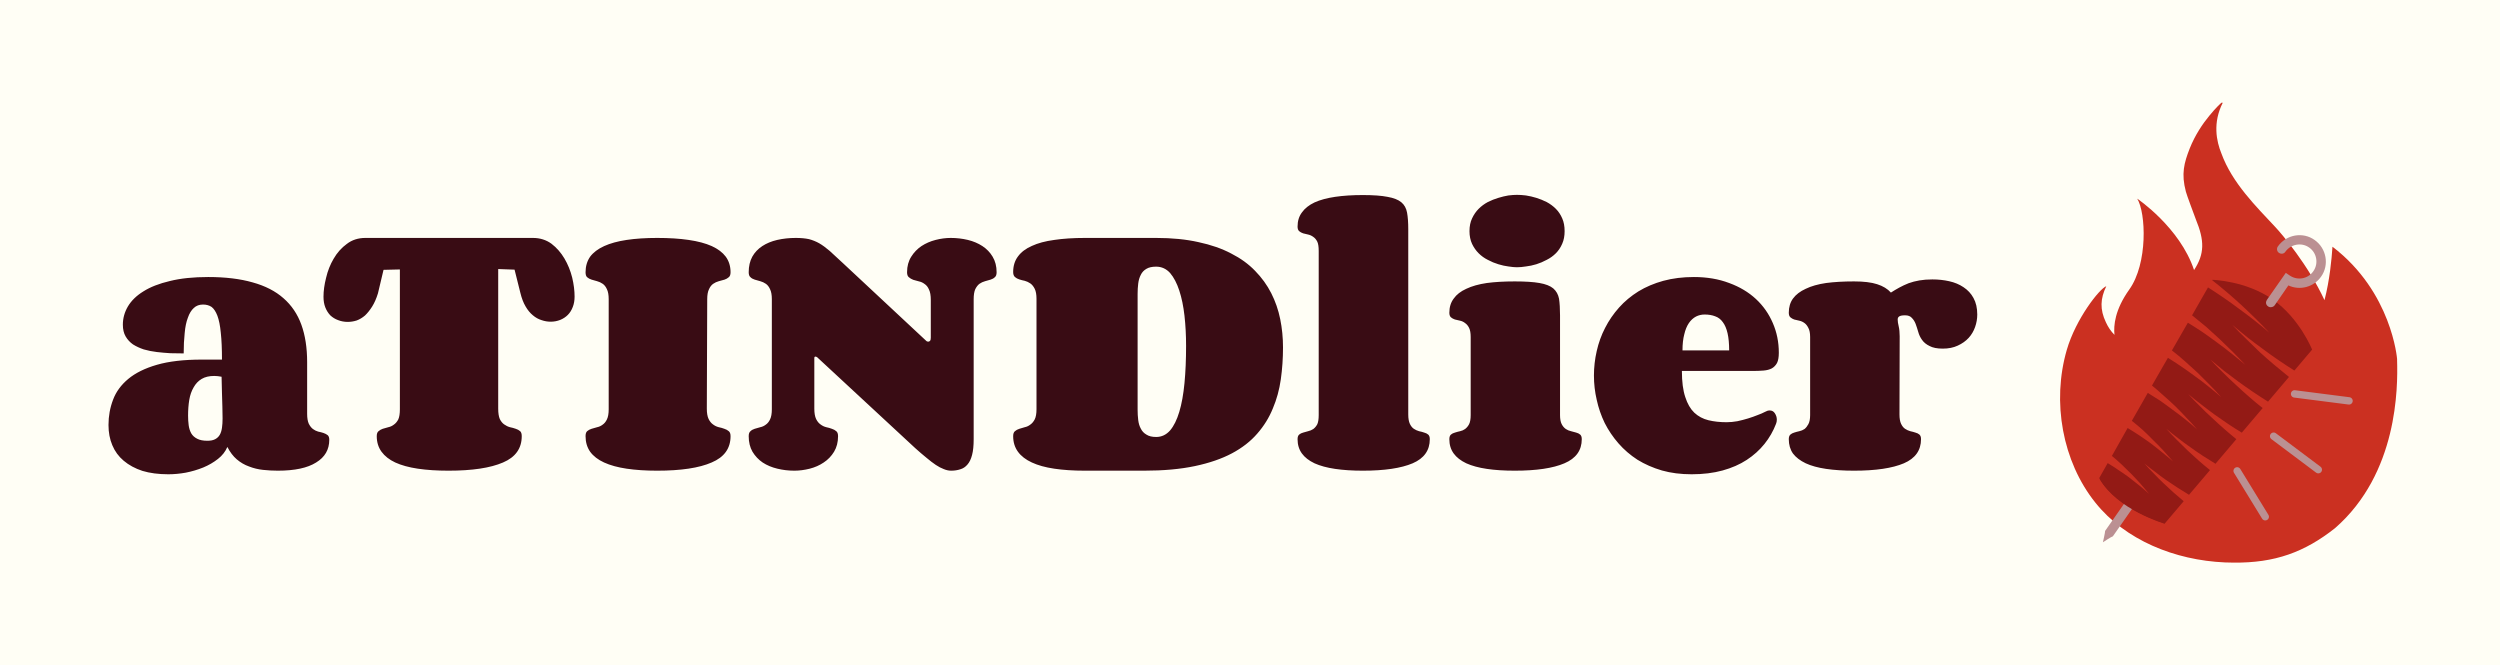 <svg xmlns="http://www.w3.org/2000/svg" version="1.1" xmlns:xlink="http://www.w3.org/1999/xlink" xmlns:svgjs="http://svgjs.dev/svgjs" viewBox="0 0 12.535 3.336"><g transform="matrix(1,0,0,1,0.515,0.977)"><rect width="12.535" height="12.535" x="-0.515" y="-5.576" fill="#fffef5"></rect><g><path d=" M 0.525 1.233 Q 0.549 1.233 0.564 1.225 Q 0.579 1.217 0.587 1.203 Q 0.595 1.189 0.598 1.168 Q 0.601 1.147 0.601 1.121 Q 0.601 1.098 0.6 1.063 Q 0.599 1.028 0.598 0.994 Q 0.597 0.954 0.596 0.912 Q 0.586 0.91 0.577 0.909 Q 0.568 0.908 0.559 0.908 Q 0.521 0.908 0.496 0.923 Q 0.471 0.938 0.456 0.965 Q 0.44 0.992 0.434 1.028 Q 0.428 1.064 0.428 1.107 Q 0.428 1.132 0.431 1.155 Q 0.434 1.178 0.444 1.196 Q 0.454 1.213 0.474 1.223 Q 0.493 1.233 0.525 1.233 M 0.878 1.383 Q 0.841 1.383 0.804 1.379 Q 0.767 1.375 0.734 1.362 Q 0.7 1.35 0.672 1.326 Q 0.645 1.303 0.625 1.264 Q 0.61 1.299 0.578 1.324 Q 0.545 1.35 0.504 1.367 Q 0.462 1.384 0.416 1.393 Q 0.371 1.401 0.329 1.401 Q 0.255 1.401 0.199 1.384 Q 0.144 1.366 0.105 1.333 Q 0.067 1.301 0.048 1.255 Q 0.029 1.21 0.029 1.154 Q 0.029 1.087 0.052 1.027 Q 0.074 0.968 0.128 0.923 Q 0.182 0.878 0.272 0.852 Q 0.362 0.826 0.497 0.826 L 0.598 0.826 Q 0.598 0.745 0.592 0.691 Q 0.587 0.638 0.575 0.606 Q 0.563 0.575 0.546 0.562 Q 0.528 0.55 0.503 0.55 Q 0.475 0.55 0.457 0.567 Q 0.438 0.584 0.427 0.616 Q 0.415 0.647 0.411 0.693 Q 0.406 0.738 0.406 0.795 Q 0.374 0.795 0.339 0.794 Q 0.305 0.792 0.271 0.788 Q 0.237 0.784 0.206 0.775 Q 0.176 0.765 0.152 0.75 Q 0.129 0.734 0.115 0.71 Q 0.101 0.686 0.101 0.651 Q 0.101 0.603 0.126 0.56 Q 0.152 0.516 0.204 0.484 Q 0.256 0.451 0.337 0.432 Q 0.417 0.412 0.529 0.412 Q 0.658 0.412 0.752 0.439 Q 0.846 0.465 0.906 0.518 Q 0.967 0.571 0.996 0.651 Q 1.025 0.731 1.025 0.839 L 1.025 1.098 Q 1.025 1.129 1.033 1.147 Q 1.042 1.165 1.054 1.174 Q 1.066 1.183 1.08 1.187 Q 1.095 1.19 1.107 1.194 Q 1.119 1.198 1.128 1.205 Q 1.136 1.212 1.136 1.228 Q 1.136 1.302 1.07 1.342 Q 1.005 1.383 0.878 1.383 M 1.983 1.072 Q 1.983 1.105 1.991 1.124 Q 2 1.142 2.013 1.151 Q 2.027 1.161 2.042 1.165 Q 2.057 1.168 2.071 1.173 Q 2.084 1.177 2.093 1.185 Q 2.101 1.192 2.101 1.21 Q 2.101 1.302 2.007 1.342 Q 1.912 1.383 1.734 1.383 Q 1.647 1.383 1.58 1.373 Q 1.513 1.363 1.467 1.342 Q 1.422 1.321 1.398 1.288 Q 1.374 1.255 1.374 1.21 Q 1.374 1.192 1.383 1.185 Q 1.392 1.177 1.404 1.173 Q 1.417 1.169 1.432 1.165 Q 1.447 1.162 1.46 1.152 Q 1.473 1.143 1.482 1.126 Q 1.49 1.108 1.49 1.075 L 1.49 0.374 L 1.408 0.376 L 1.38 0.494 Q 1.368 0.533 1.351 0.56 Q 1.334 0.587 1.315 0.605 Q 1.295 0.622 1.273 0.63 Q 1.251 0.637 1.228 0.637 Q 1.203 0.637 1.18 0.628 Q 1.158 0.62 1.141 0.604 Q 1.125 0.587 1.116 0.564 Q 1.107 0.541 1.107 0.511 Q 1.107 0.467 1.12 0.416 Q 1.132 0.364 1.158 0.32 Q 1.184 0.275 1.224 0.246 Q 1.263 0.216 1.317 0.216 L 2.157 0.216 Q 2.21 0.216 2.25 0.245 Q 2.289 0.275 2.315 0.319 Q 2.341 0.363 2.354 0.415 Q 2.366 0.466 2.366 0.51 Q 2.366 0.539 2.357 0.562 Q 2.348 0.586 2.332 0.602 Q 2.316 0.618 2.294 0.627 Q 2.271 0.636 2.246 0.636 Q 2.223 0.636 2.2 0.628 Q 2.177 0.621 2.157 0.604 Q 2.136 0.587 2.12 0.559 Q 2.104 0.532 2.094 0.491 L 2.065 0.375 L 1.983 0.372 L 1.983 1.072 M 3.029 1.072 Q 3.029 1.105 3.038 1.124 Q 3.047 1.142 3.06 1.151 Q 3.073 1.161 3.089 1.165 Q 3.104 1.168 3.117 1.173 Q 3.13 1.177 3.139 1.185 Q 3.148 1.192 3.148 1.21 Q 3.148 1.302 3.053 1.342 Q 2.959 1.383 2.78 1.383 Q 2.694 1.383 2.627 1.373 Q 2.56 1.363 2.514 1.342 Q 2.468 1.321 2.444 1.288 Q 2.421 1.255 2.421 1.21 Q 2.421 1.192 2.429 1.185 Q 2.438 1.177 2.451 1.173 Q 2.464 1.169 2.479 1.165 Q 2.494 1.162 2.507 1.152 Q 2.52 1.143 2.528 1.126 Q 2.537 1.108 2.537 1.075 L 2.537 0.523 Q 2.537 0.491 2.528 0.473 Q 2.52 0.455 2.507 0.446 Q 2.494 0.437 2.479 0.433 Q 2.464 0.429 2.451 0.425 Q 2.438 0.421 2.429 0.413 Q 2.421 0.406 2.421 0.388 Q 2.421 0.343 2.444 0.31 Q 2.468 0.278 2.514 0.257 Q 2.56 0.236 2.627 0.226 Q 2.694 0.216 2.78 0.216 Q 2.87 0.216 2.938 0.226 Q 3.007 0.236 3.054 0.257 Q 3.1 0.278 3.124 0.31 Q 3.148 0.343 3.148 0.388 Q 3.148 0.406 3.139 0.413 Q 3.13 0.421 3.118 0.425 Q 3.105 0.429 3.089 0.433 Q 3.074 0.437 3.061 0.446 Q 3.048 0.455 3.04 0.473 Q 3.031 0.491 3.031 0.523 L 3.029 1.072 M 3.582 0.814 Q 3.577 0.811 3.574 0.811 Q 3.568 0.811 3.568 0.818 Q 3.568 0.82 3.568 0.822 L 3.568 1.072 Q 3.568 1.105 3.577 1.124 Q 3.586 1.142 3.599 1.151 Q 3.612 1.161 3.628 1.165 Q 3.643 1.168 3.656 1.173 Q 3.669 1.177 3.678 1.185 Q 3.687 1.192 3.687 1.21 Q 3.687 1.255 3.667 1.288 Q 3.647 1.321 3.615 1.342 Q 3.584 1.363 3.545 1.373 Q 3.505 1.383 3.468 1.383 Q 3.424 1.383 3.383 1.373 Q 3.341 1.363 3.309 1.342 Q 3.278 1.321 3.258 1.288 Q 3.239 1.255 3.239 1.21 Q 3.239 1.192 3.248 1.185 Q 3.256 1.177 3.269 1.173 Q 3.282 1.169 3.297 1.165 Q 3.312 1.162 3.325 1.152 Q 3.338 1.143 3.346 1.126 Q 3.355 1.108 3.355 1.075 L 3.355 0.523 Q 3.355 0.491 3.346 0.473 Q 3.338 0.455 3.325 0.446 Q 3.312 0.437 3.297 0.433 Q 3.282 0.429 3.269 0.425 Q 3.256 0.421 3.248 0.413 Q 3.239 0.406 3.239 0.388 Q 3.239 0.343 3.257 0.31 Q 3.275 0.278 3.307 0.257 Q 3.339 0.236 3.382 0.226 Q 3.426 0.216 3.475 0.216 Q 3.513 0.216 3.541 0.222 Q 3.568 0.229 3.593 0.243 Q 3.617 0.257 3.645 0.281 Q 3.672 0.305 3.71 0.341 L 4.129 0.732 Q 4.131 0.733 4.133 0.735 Q 4.136 0.736 4.14 0.736 Q 4.144 0.736 4.148 0.732 Q 4.152 0.728 4.152 0.716 L 4.152 0.527 Q 4.152 0.493 4.143 0.475 Q 4.135 0.456 4.121 0.447 Q 4.108 0.437 4.093 0.434 Q 4.077 0.43 4.064 0.426 Q 4.051 0.421 4.042 0.413 Q 4.033 0.406 4.033 0.388 Q 4.033 0.343 4.054 0.31 Q 4.074 0.278 4.105 0.257 Q 4.137 0.236 4.176 0.226 Q 4.215 0.216 4.252 0.216 Q 4.296 0.216 4.338 0.226 Q 4.379 0.236 4.411 0.257 Q 4.443 0.278 4.462 0.31 Q 4.482 0.343 4.482 0.388 Q 4.482 0.406 4.473 0.413 Q 4.465 0.421 4.452 0.425 Q 4.439 0.429 4.424 0.433 Q 4.409 0.437 4.396 0.446 Q 4.384 0.455 4.375 0.473 Q 4.367 0.491 4.367 0.523 L 4.367 1.225 Q 4.367 1.274 4.359 1.304 Q 4.351 1.335 4.336 1.352 Q 4.321 1.37 4.3 1.376 Q 4.279 1.383 4.254 1.383 Q 4.236 1.383 4.217 1.375 Q 4.198 1.368 4.177 1.354 Q 4.156 1.34 4.13 1.318 Q 4.104 1.297 4.074 1.27 L 3.582 0.814 M 5.432 0.757 Q 5.432 0.678 5.424 0.606 Q 5.416 0.535 5.398 0.48 Q 5.38 0.425 5.352 0.392 Q 5.323 0.36 5.282 0.36 Q 5.251 0.36 5.233 0.371 Q 5.214 0.382 5.205 0.401 Q 5.195 0.42 5.192 0.445 Q 5.189 0.469 5.189 0.497 L 5.189 1.077 Q 5.189 1.104 5.192 1.129 Q 5.195 1.154 5.205 1.172 Q 5.214 1.191 5.233 1.202 Q 5.251 1.214 5.282 1.214 Q 5.323 1.214 5.352 1.181 Q 5.38 1.148 5.398 1.088 Q 5.416 1.028 5.424 0.944 Q 5.432 0.86 5.432 0.757 M 5.282 0.216 Q 5.401 0.216 5.494 0.237 Q 5.588 0.257 5.658 0.294 Q 5.729 0.33 5.778 0.381 Q 5.828 0.432 5.859 0.493 Q 5.89 0.554 5.904 0.623 Q 5.918 0.692 5.918 0.765 Q 5.918 0.847 5.907 0.925 Q 5.896 1.003 5.867 1.071 Q 5.839 1.14 5.789 1.197 Q 5.739 1.255 5.662 1.296 Q 5.585 1.337 5.476 1.36 Q 5.367 1.383 5.221 1.383 L 4.925 1.383 Q 4.838 1.383 4.771 1.373 Q 4.704 1.363 4.659 1.342 Q 4.613 1.321 4.589 1.288 Q 4.565 1.255 4.565 1.21 Q 4.565 1.192 4.574 1.185 Q 4.583 1.177 4.596 1.173 Q 4.608 1.169 4.623 1.165 Q 4.638 1.162 4.651 1.152 Q 4.664 1.143 4.673 1.126 Q 4.682 1.108 4.682 1.075 L 4.682 0.521 Q 4.682 0.489 4.673 0.471 Q 4.664 0.453 4.651 0.444 Q 4.638 0.435 4.623 0.431 Q 4.608 0.428 4.596 0.424 Q 4.583 0.42 4.574 0.412 Q 4.565 0.404 4.565 0.387 Q 4.565 0.341 4.589 0.309 Q 4.613 0.276 4.659 0.256 Q 4.704 0.235 4.771 0.226 Q 4.838 0.216 4.925 0.216 L 5.282 0.216 M 6.546 1.101 Q 6.546 1.131 6.554 1.148 Q 6.562 1.165 6.574 1.173 Q 6.586 1.181 6.6 1.185 Q 6.615 1.188 6.626 1.192 Q 6.638 1.195 6.646 1.202 Q 6.654 1.209 6.654 1.225 Q 6.654 1.309 6.568 1.346 Q 6.481 1.383 6.318 1.383 Q 6.24 1.383 6.179 1.374 Q 6.118 1.365 6.076 1.346 Q 6.034 1.326 6.013 1.297 Q 5.991 1.267 5.991 1.225 Q 5.991 1.209 5.999 1.202 Q 6.007 1.195 6.019 1.192 Q 6.031 1.188 6.044 1.185 Q 6.058 1.182 6.07 1.174 Q 6.082 1.165 6.09 1.15 Q 6.097 1.134 6.097 1.104 L 6.097 0.281 Q 6.097 0.25 6.09 0.235 Q 6.082 0.219 6.07 0.211 Q 6.058 0.202 6.044 0.199 Q 6.031 0.196 6.019 0.193 Q 6.007 0.189 5.999 0.182 Q 5.991 0.175 5.991 0.159 Q 5.991 0.117 6.013 0.088 Q 6.034 0.058 6.076 0.038 Q 6.118 0.019 6.179 0.01 Q 6.24 0.001 6.318 0.001 Q 6.397 0.001 6.442 0.01 Q 6.488 0.018 6.511 0.037 Q 6.534 0.056 6.54 0.089 Q 6.546 0.122 6.546 0.172 L 6.546 1.101 M 6.853 0.182 Q 6.853 0.145 6.866 0.118 Q 6.879 0.09 6.899 0.07 Q 6.919 0.05 6.945 0.036 Q 6.971 0.023 6.998 0.015 Q 7.024 0.007 7.048 0.003 Q 7.073 0 7.091 0 Q 7.111 0 7.136 0.003 Q 7.162 0.007 7.188 0.015 Q 7.214 0.023 7.24 0.036 Q 7.266 0.05 7.286 0.07 Q 7.306 0.09 7.318 0.118 Q 7.33 0.145 7.33 0.182 Q 7.33 0.218 7.318 0.245 Q 7.306 0.273 7.286 0.293 Q 7.266 0.313 7.24 0.326 Q 7.214 0.34 7.188 0.348 Q 7.162 0.356 7.136 0.359 Q 7.111 0.363 7.091 0.363 Q 7.073 0.363 7.048 0.359 Q 7.024 0.356 6.998 0.348 Q 6.971 0.34 6.945 0.326 Q 6.919 0.313 6.899 0.293 Q 6.879 0.273 6.866 0.246 Q 6.853 0.218 6.853 0.182 M 7.307 1.104 Q 7.307 1.133 7.315 1.149 Q 7.323 1.165 7.336 1.174 Q 7.348 1.182 7.362 1.185 Q 7.375 1.188 7.388 1.192 Q 7.4 1.195 7.408 1.202 Q 7.416 1.209 7.416 1.225 Q 7.416 1.309 7.329 1.346 Q 7.243 1.383 7.08 1.383 Q 7 1.383 6.94 1.374 Q 6.879 1.365 6.837 1.346 Q 6.795 1.326 6.774 1.297 Q 6.752 1.267 6.752 1.225 Q 6.752 1.209 6.76 1.202 Q 6.768 1.195 6.78 1.192 Q 6.792 1.188 6.806 1.185 Q 6.82 1.182 6.831 1.174 Q 6.843 1.165 6.851 1.15 Q 6.859 1.134 6.859 1.104 L 6.859 0.713 Q 6.859 0.683 6.851 0.667 Q 6.843 0.651 6.831 0.643 Q 6.82 0.634 6.806 0.631 Q 6.792 0.628 6.78 0.625 Q 6.768 0.621 6.76 0.614 Q 6.752 0.607 6.752 0.591 Q 6.752 0.549 6.774 0.52 Q 6.795 0.49 6.837 0.471 Q 6.879 0.451 6.94 0.442 Q 7 0.434 7.08 0.434 Q 7.159 0.434 7.204 0.442 Q 7.25 0.45 7.273 0.469 Q 7.296 0.489 7.302 0.521 Q 7.307 0.554 7.307 0.604 L 7.307 1.104 M 8.032 0.6 Q 8.009 0.6 7.989 0.61 Q 7.968 0.621 7.953 0.643 Q 7.938 0.665 7.93 0.699 Q 7.921 0.733 7.921 0.78 L 8.155 0.78 Q 8.155 0.729 8.147 0.694 Q 8.139 0.659 8.123 0.638 Q 8.108 0.617 8.085 0.609 Q 8.062 0.6 8.032 0.6 M 7.978 0.412 Q 8.076 0.412 8.155 0.442 Q 8.234 0.471 8.289 0.522 Q 8.344 0.573 8.374 0.643 Q 8.404 0.712 8.404 0.792 Q 8.404 0.825 8.395 0.843 Q 8.385 0.861 8.369 0.87 Q 8.352 0.879 8.327 0.881 Q 8.302 0.883 8.271 0.883 L 7.918 0.883 Q 7.918 0.964 7.935 1.014 Q 7.951 1.064 7.98 1.092 Q 8.01 1.12 8.051 1.13 Q 8.092 1.14 8.142 1.14 Q 8.168 1.14 8.196 1.135 Q 8.224 1.129 8.25 1.121 Q 8.276 1.113 8.298 1.104 Q 8.32 1.096 8.335 1.088 Q 8.347 1.081 8.358 1.081 Q 8.375 1.081 8.384 1.095 Q 8.394 1.11 8.394 1.127 Q 8.394 1.133 8.393 1.138 Q 8.392 1.143 8.39 1.148 Q 8.369 1.203 8.332 1.249 Q 8.295 1.295 8.243 1.329 Q 8.191 1.363 8.122 1.382 Q 8.053 1.401 7.967 1.401 Q 7.885 1.401 7.818 1.382 Q 7.75 1.362 7.695 1.328 Q 7.641 1.293 7.6 1.246 Q 7.559 1.199 7.531 1.144 Q 7.504 1.088 7.491 1.028 Q 7.477 0.968 7.477 0.906 Q 7.477 0.844 7.491 0.783 Q 7.505 0.721 7.533 0.667 Q 7.561 0.612 7.603 0.565 Q 7.644 0.519 7.7 0.484 Q 7.756 0.45 7.825 0.431 Q 7.895 0.412 7.978 0.412 M 9.009 1.101 Q 9.009 1.131 9.017 1.148 Q 9.025 1.165 9.037 1.173 Q 9.049 1.181 9.063 1.185 Q 9.077 1.188 9.089 1.192 Q 9.101 1.195 9.109 1.202 Q 9.117 1.209 9.117 1.225 Q 9.117 1.309 9.031 1.346 Q 8.944 1.383 8.781 1.383 Q 8.702 1.383 8.641 1.374 Q 8.58 1.365 8.539 1.346 Q 8.497 1.326 8.475 1.297 Q 8.454 1.267 8.454 1.225 Q 8.454 1.209 8.462 1.202 Q 8.47 1.195 8.481 1.192 Q 8.493 1.188 8.507 1.185 Q 8.521 1.182 8.533 1.174 Q 8.544 1.165 8.552 1.15 Q 8.561 1.134 8.561 1.104 L 8.561 0.713 Q 8.561 0.683 8.552 0.667 Q 8.544 0.651 8.533 0.643 Q 8.521 0.634 8.507 0.631 Q 8.493 0.628 8.481 0.625 Q 8.47 0.621 8.462 0.614 Q 8.454 0.607 8.454 0.591 Q 8.454 0.549 8.475 0.52 Q 8.497 0.49 8.539 0.471 Q 8.58 0.451 8.641 0.442 Q 8.702 0.434 8.781 0.434 Q 8.854 0.434 8.897 0.448 Q 8.941 0.462 8.966 0.49 Q 8.986 0.477 9.008 0.465 Q 9.03 0.453 9.055 0.443 Q 9.08 0.434 9.109 0.429 Q 9.138 0.424 9.174 0.424 Q 9.218 0.424 9.258 0.433 Q 9.299 0.442 9.33 0.463 Q 9.362 0.484 9.38 0.517 Q 9.399 0.551 9.399 0.6 Q 9.399 0.632 9.388 0.663 Q 9.377 0.694 9.356 0.717 Q 9.334 0.741 9.301 0.756 Q 9.269 0.771 9.226 0.771 Q 9.184 0.771 9.16 0.758 Q 9.135 0.746 9.122 0.727 Q 9.109 0.709 9.103 0.687 Q 9.097 0.666 9.09 0.647 Q 9.083 0.629 9.071 0.617 Q 9.06 0.604 9.037 0.604 Q 9.015 0.604 9.007 0.61 Q 9 0.615 9 0.625 Q 9 0.639 9.005 0.659 Q 9.01 0.68 9.01 0.709 L 9.009 1.101" fill="#390c14" fill-rule="nonzero"></path></g><g></g><g clip-path="url(&quot;#SvgjsClipPath1002&quot;)"><g clip-path="url(&quot;#a8ce4faa5-5865-4556-94fa-2cf1bd6e9b78020baa5a-8335-4adb-aa6f-60897203ca3d&quot;)"><path d=" M 11.504 0.83 L 11.504 0.823 C 11.504 0.823 11.478 0.487 11.18 0.26 C 11.176 0.322 11.166 0.428 11.14 0.528 C 11.058 0.351 10.926 0.196 10.894 0.162 C 10.799 0.06 10.677 -0.059 10.623 -0.208 C 10.598 -0.269 10.579 -0.362 10.63 -0.462 L 10.623 -0.462 C 10.623 -0.462 10.596 -0.438 10.562 -0.396 C 10.529 -0.356 10.491 -0.3 10.464 -0.232 C 10.436 -0.16 10.421 -0.106 10.445 -0.016 C 10.449 -0 10.486 0.099 10.495 0.123 C 10.539 0.23 10.539 0.296 10.486 0.377 C 10.415 0.163 10.201 0.019 10.201 0.019 C 10.245 0.09 10.255 0.344 10.161 0.475 C 10.089 0.576 10.082 0.655 10.087 0.702 C 10.069 0.684 10.055 0.663 10.044 0.639 C 10.013 0.574 10.016 0.52 10.046 0.458 C 10.012 0.47 9.893 0.622 9.848 0.777 C 9.772 1.038 9.826 1.337 9.991 1.543 C 10.141 1.731 10.389 1.832 10.641 1.843 L 10.684 1.844 C 10.891 1.846 11.04 1.792 11.193 1.671 C 11.508 1.396 11.508 0.966 11.504 0.83" fill="#cb3021" transform="matrix(1,0,0,1,0,0)" fill-rule="nonzero"></path></g><g clip-path="url(&quot;#a8ce4faa5-5865-4556-94fa-2cf1bd6e9b78020baa5a-8335-4adb-aa6f-60897203ca3d&quot;)"><path d=" M 10.18 1.547 C 10.186 1.548 10.192 1.546 10.197 1.542 C 10.201 1.538 10.204 1.532 10.205 1.526 C 10.206 1.516 10.201 1.508 10.192 1.503 C 10.184 1.499 10.174 1.5 10.167 1.506 C 10.16 1.512 10.157 1.522 10.159 1.531 C 10.162 1.54 10.17 1.546 10.18 1.547" fill="#de3b4c" transform="matrix(1,0,0,1,0,0)" fill-rule="nonzero"></path></g><g clip-path="url(&quot;#a8ce4faa5-5865-4556-94fa-2cf1bd6e9b78020baa5a-8335-4adb-aa6f-60897203ca3d&quot;)"><path d=" M 10.339 1.648 L 10.434 1.536 C 10.399 1.507 10.365 1.477 10.333 1.446 C 10.316 1.43 10.3 1.414 10.284 1.397 C 10.268 1.381 10.252 1.364 10.237 1.347 C 10.254 1.361 10.272 1.375 10.291 1.389 C 10.309 1.403 10.327 1.417 10.346 1.43 C 10.384 1.456 10.422 1.481 10.461 1.504 L 10.459 1.506 L 10.566 1.38 C 10.527 1.349 10.49 1.316 10.454 1.282 C 10.435 1.264 10.417 1.246 10.399 1.228 C 10.381 1.21 10.364 1.192 10.347 1.173 C 10.366 1.189 10.386 1.205 10.406 1.22 C 10.426 1.236 10.447 1.251 10.467 1.265 C 10.508 1.295 10.55 1.322 10.593 1.348 L 10.592 1.35 L 10.698 1.225 C 10.655 1.19 10.614 1.154 10.575 1.117 C 10.554 1.098 10.534 1.079 10.515 1.059 C 10.495 1.04 10.476 1.02 10.457 0.999 C 10.478 1.017 10.5 1.034 10.522 1.051 C 10.544 1.068 10.566 1.085 10.588 1.101 C 10.633 1.133 10.678 1.164 10.725 1.192 L 10.724 1.194 L 10.83 1.069 C 10.783 1.032 10.739 0.993 10.696 0.953 C 10.673 0.932 10.652 0.912 10.63 0.89 C 10.609 0.869 10.588 0.848 10.568 0.826 C 10.591 0.845 10.614 0.864 10.637 0.883 C 10.661 0.901 10.685 0.919 10.709 0.937 C 10.757 0.972 10.806 1.005 10.857 1.037 L 10.856 1.038 L 10.962 0.913 C 10.912 0.873 10.863 0.832 10.816 0.789 C 10.793 0.767 10.769 0.744 10.746 0.721 C 10.723 0.699 10.7 0.676 10.678 0.652 C 10.703 0.673 10.728 0.694 10.753 0.714 C 10.778 0.734 10.804 0.753 10.83 0.772 C 10.882 0.811 10.935 0.847 10.989 0.881 L 10.989 0.881 L 11.078 0.776 C 11.078 0.776 11.016 0.62 10.881 0.525 C 10.746 0.43 10.578 0.426 10.578 0.426 L 10.577 0.428 C 10.628 0.468 10.677 0.51 10.725 0.554 C 10.749 0.576 10.772 0.599 10.795 0.621 C 10.818 0.644 10.841 0.667 10.863 0.691 C 10.839 0.67 10.814 0.649 10.788 0.629 C 10.763 0.609 10.737 0.59 10.711 0.571 C 10.661 0.533 10.609 0.498 10.556 0.464 L 10.476 0.604 C 10.5 0.623 10.523 0.642 10.547 0.662 C 10.569 0.682 10.592 0.703 10.614 0.723 C 10.636 0.744 10.658 0.765 10.68 0.787 C 10.701 0.808 10.722 0.83 10.743 0.852 C 10.72 0.833 10.696 0.813 10.673 0.795 C 10.649 0.776 10.625 0.757 10.601 0.74 C 10.576 0.722 10.552 0.704 10.527 0.687 C 10.503 0.671 10.479 0.656 10.455 0.641 L 10.375 0.78 C 10.398 0.798 10.42 0.816 10.441 0.835 C 10.462 0.854 10.483 0.873 10.504 0.892 C 10.524 0.912 10.544 0.932 10.564 0.952 C 10.584 0.972 10.603 0.993 10.622 1.014 C 10.601 0.995 10.579 0.978 10.557 0.96 C 10.535 0.942 10.513 0.925 10.49 0.909 C 10.467 0.892 10.445 0.876 10.421 0.86 C 10.399 0.845 10.377 0.831 10.355 0.817 L 10.275 0.956 C 10.295 0.973 10.316 0.99 10.335 1.008 C 10.355 1.025 10.374 1.043 10.393 1.061 C 10.412 1.08 10.43 1.098 10.448 1.118 C 10.467 1.137 10.484 1.156 10.501 1.176 C 10.482 1.158 10.462 1.142 10.441 1.125 C 10.421 1.109 10.4 1.093 10.379 1.078 C 10.358 1.062 10.337 1.047 10.316 1.032 C 10.295 1.019 10.275 1.006 10.254 0.993 L 10.174 1.133 C 10.193 1.148 10.212 1.164 10.23 1.18 C 10.248 1.197 10.265 1.213 10.282 1.231 C 10.3 1.248 10.316 1.265 10.333 1.283 C 10.349 1.301 10.365 1.319 10.381 1.337 C 10.363 1.321 10.344 1.306 10.326 1.291 C 10.307 1.275 10.288 1.261 10.269 1.246 C 10.249 1.232 10.23 1.218 10.21 1.205 C 10.191 1.193 10.173 1.181 10.153 1.169 L 10.074 1.309 C 10.091 1.323 10.108 1.338 10.124 1.353 C 10.14 1.368 10.156 1.384 10.172 1.4 C 10.187 1.415 10.202 1.432 10.217 1.448 C 10.232 1.465 10.246 1.482 10.26 1.499 C 10.244 1.484 10.227 1.47 10.21 1.456 C 10.193 1.442 10.176 1.429 10.158 1.415 C 10.14 1.402 10.123 1.39 10.104 1.378 C 10.088 1.366 10.07 1.356 10.053 1.345 L 10.011 1.419 C 10.011 1.419 10.072 1.558 10.339 1.648" fill="#931a15" transform="matrix(1,0,0,1,0,0)" fill-rule="nonzero"></path></g><g clip-path="url(&quot;#a8ce4faa5-5865-4556-94fa-2cf1bd6e9b78020baa5a-8335-4adb-aa6f-60897203ca3d&quot;)"><path d=" M 10.857 0.559 C 10.852 0.556 10.848 0.55 10.847 0.544 C 10.846 0.538 10.848 0.532 10.851 0.527 L 10.946 0.391 L 10.965 0.404 C 11.004 0.431 11.057 0.422 11.084 0.383 C 11.111 0.345 11.102 0.291 11.063 0.264 C 11.025 0.237 10.971 0.247 10.944 0.285 C 10.937 0.296 10.923 0.298 10.912 0.291 C 10.901 0.284 10.899 0.269 10.906 0.259 C 10.948 0.199 11.031 0.184 11.09 0.226 C 11.15 0.268 11.165 0.351 11.123 0.41 C 11.086 0.463 11.016 0.481 10.959 0.454 L 10.89 0.554 C 10.886 0.559 10.881 0.562 10.874 0.563 C 10.868 0.564 10.862 0.563 10.857 0.559" fill="#bb9092" transform="matrix(1,0,0,1,0,0)" fill-rule="nonzero"></path></g><g clip-path="url(&quot;#a8ce4faa5-5865-4556-94fa-2cf1bd6e9b78020baa5a-8335-4adb-aa6f-60897203ca3d&quot;)"><path d=" M 10.163 1.509 L 10.04 1.685 C 10.041 1.69 10.029 1.742 10.029 1.742 C 10.029 1.742 10.073 1.713 10.079 1.712 L 10.202 1.536 Z" fill="#bb9092" transform="matrix(1,0,0,1,0,0)" fill-rule="nonzero"></path></g><g clip-path="url(&quot;#a8ce4faa5-5865-4556-94fa-2cf1bd6e9b78020baa5a-8335-4adb-aa6f-60897203ca3d&quot;)"><path d=" M 10.339 1.649 C 10.339 1.649 10.101 1.581 10.011 1.422 L 10.086 1.413 L 10.31 1.552 Z" fill="#931a15" transform="matrix(1,0,0,1,0,0)" fill-rule="nonzero"></path></g><g clip-path="url(&quot;#SvgjsClipPath1000020baa5a-8335-4adb-aa6f-60897203ca3d&quot;)"><path d=" M 10.702 1.384 L 10.843 1.614" fill="none" transform="matrix(1,0,0,1,0,0)" fill-rule="nonzero" stroke-dasharray="none" stroke-miterlimit="4" stroke-linejoin="miter" stroke-linecap="round" stroke-width="0.037" stroke="#bb9092"></path></g><g clip-path="url(&quot;#SvgjsClipPath1000020baa5a-8335-4adb-aa6f-60897203ca3d&quot;)"><path d=" M 10.885 1.21 L 11.109 1.378" fill="none" transform="matrix(1,0,0,1,0,0)" fill-rule="nonzero" stroke-dasharray="none" stroke-miterlimit="4" stroke-linejoin="miter" stroke-linecap="round" stroke-width="0.037" stroke="#bb9092"></path></g><g clip-path="url(&quot;#SvgjsClipPath1000020baa5a-8335-4adb-aa6f-60897203ca3d&quot;)"><path d=" M 10.99 0.998 L 11.263 1.033" fill="none" transform="matrix(1,0,0,1,0,0)" fill-rule="nonzero" stroke-dasharray="none" stroke-miterlimit="4" stroke-linejoin="miter" stroke-linecap="round" stroke-width="0.037" stroke="#bb9092"></path></g></g></g><defs><clipPath id="SvgjsClipPath1002"><path d=" M 9.815 -0.462 h 1.69 v 2.306 h -1.69 Z"></path></clipPath><clipPath id="a8ce4faa5-5865-4556-94fa-2cf1bd6e9b78020baa5a-8335-4adb-aa6f-60897203ca3d"><path d=" M 9.815 1.844 L 11.505 1.844 L 11.505 -0.462 L 9.815 -0.462 Z"></path></clipPath><clipPath id="SvgjsClipPath1000020baa5a-8335-4adb-aa6f-60897203ca3d"><path d=" M 9.815 -0.462 L 11.505 -0.462 L 11.505 1.844 L 9.815 1.844 Z"></path></clipPath></defs></svg>